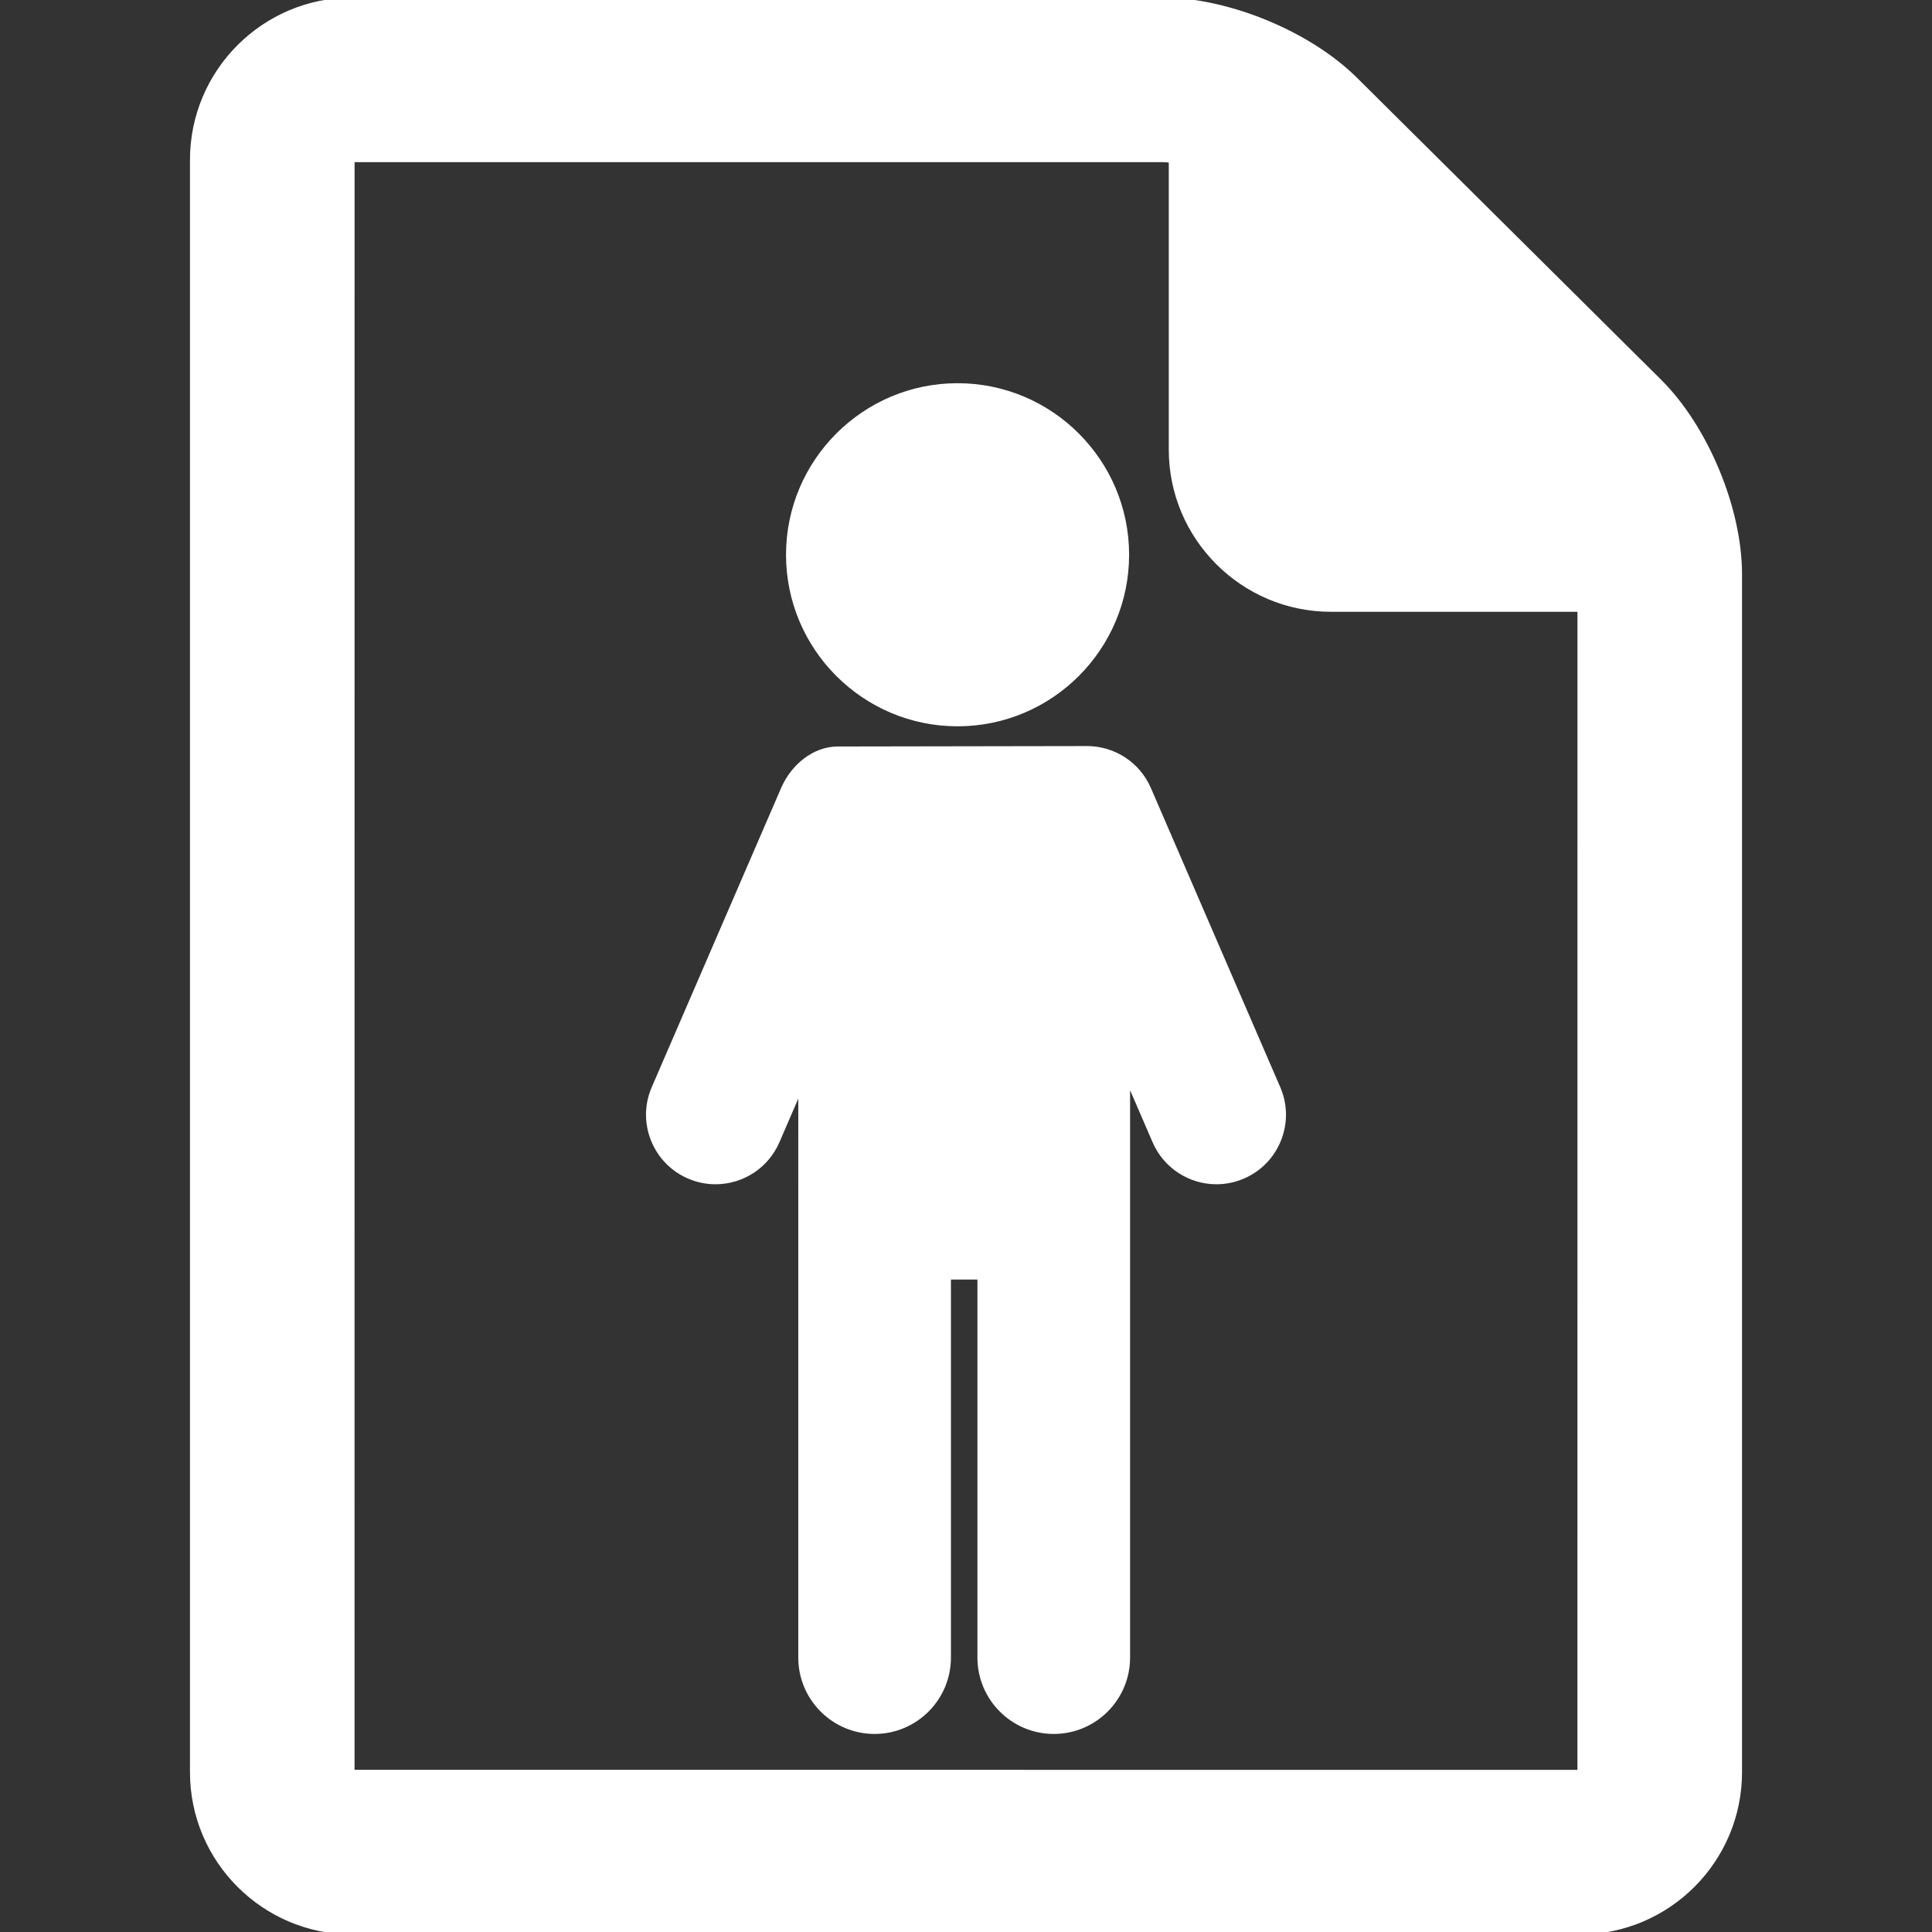 <!DOCTYPE svg PUBLIC "-//W3C//DTD SVG 1.1//EN" "http://www.w3.org/Graphics/SVG/1.1/DTD/svg11.dtd">
<!-- Uploaded to: SVG Repo, www.svgrepo.com, Transformed by: SVG Repo Mixer Tools -->
<svg fill="#ffffff" height="800px" width="800px" version="1.1" id="Capa_1" xmlns="http://www.w3.org/2000/svg" xmlns:xlink="http://www.w3.org/1999/xlink" viewBox="0 0 399.178 399.178" xml:space="preserve" stroke="#ffffff">
<rect x="0" y="0" width="399.178" height="399.178" fill="#333333" stroke="none"/>
<g id="SVGRepo_bgCarrier" stroke-width="0"/>
<g id="SVGRepo_tracerCarrier" stroke-linecap="round" stroke-linejoin="round"/>
<g id="SVGRepo_iconCarrier"> <g> <path d="M237.332,163.014c-2.197-5.082-7.195-8.366-12.733-8.366c-0.02,0-51.21,0.087-51.488,0.087 c-4.91,0-9.264,3.652-11.265,8.279l-26.725,61.801c-1.47,3.398-1.528,7.167-0.164,10.61c1.364,3.443,3.987,6.149,7.386,7.619 c1.753,0.757,3.602,1.141,5.498,1.141c5.537,0,10.534-3.283,12.731-8.364l4.865-11.251V342.49c0,8.419,6.85,15.268,15.269,15.268 c8.42,0,15.27-6.85,15.27-15.268v-78.62h6.475v78.62c0,8.419,6.85,15.268,15.271,15.268c8.419,0,15.268-6.85,15.268-15.268V222.833 l5.616,12.987c2.198,5.081,7.195,8.364,12.73,8.364c1.896,0,3.745-0.384,5.498-1.141c3.399-1.47,6.022-4.175,7.387-7.619 c1.363-3.442,1.305-7.211-0.165-10.61L237.332,163.014z"/> <path d="M197.851,149.566c19.265,0,34.938-15.676,34.938-34.944c0-19.27-15.674-34.946-34.938-34.946 c-19.27,0-34.946,15.677-34.946,34.946C162.904,133.89,178.581,149.566,197.851,149.566z"/> <path d="M342.833,78.787l-62.815-62.368C270.432,6.905,253.674,0,240.171,0H72.761c-18.2,0-33.008,14.808-33.008,33.008v333.161 c0,18.201,14.808,33.009,33.008,33.009h253.654c18.201,0,33.01-14.808,33.01-33.009V118.634 C359.425,105.085,352.445,88.325,342.833,78.787z M72.753,366.169L72.761,33h167.41c0.556,0,1.168,0.053,1.815,0.145v59.752 c0,18.201,14.808,33.009,33.008,33.009h51.431l-0.006,240.272L72.753,366.169z"/> </g> </g>
</svg>